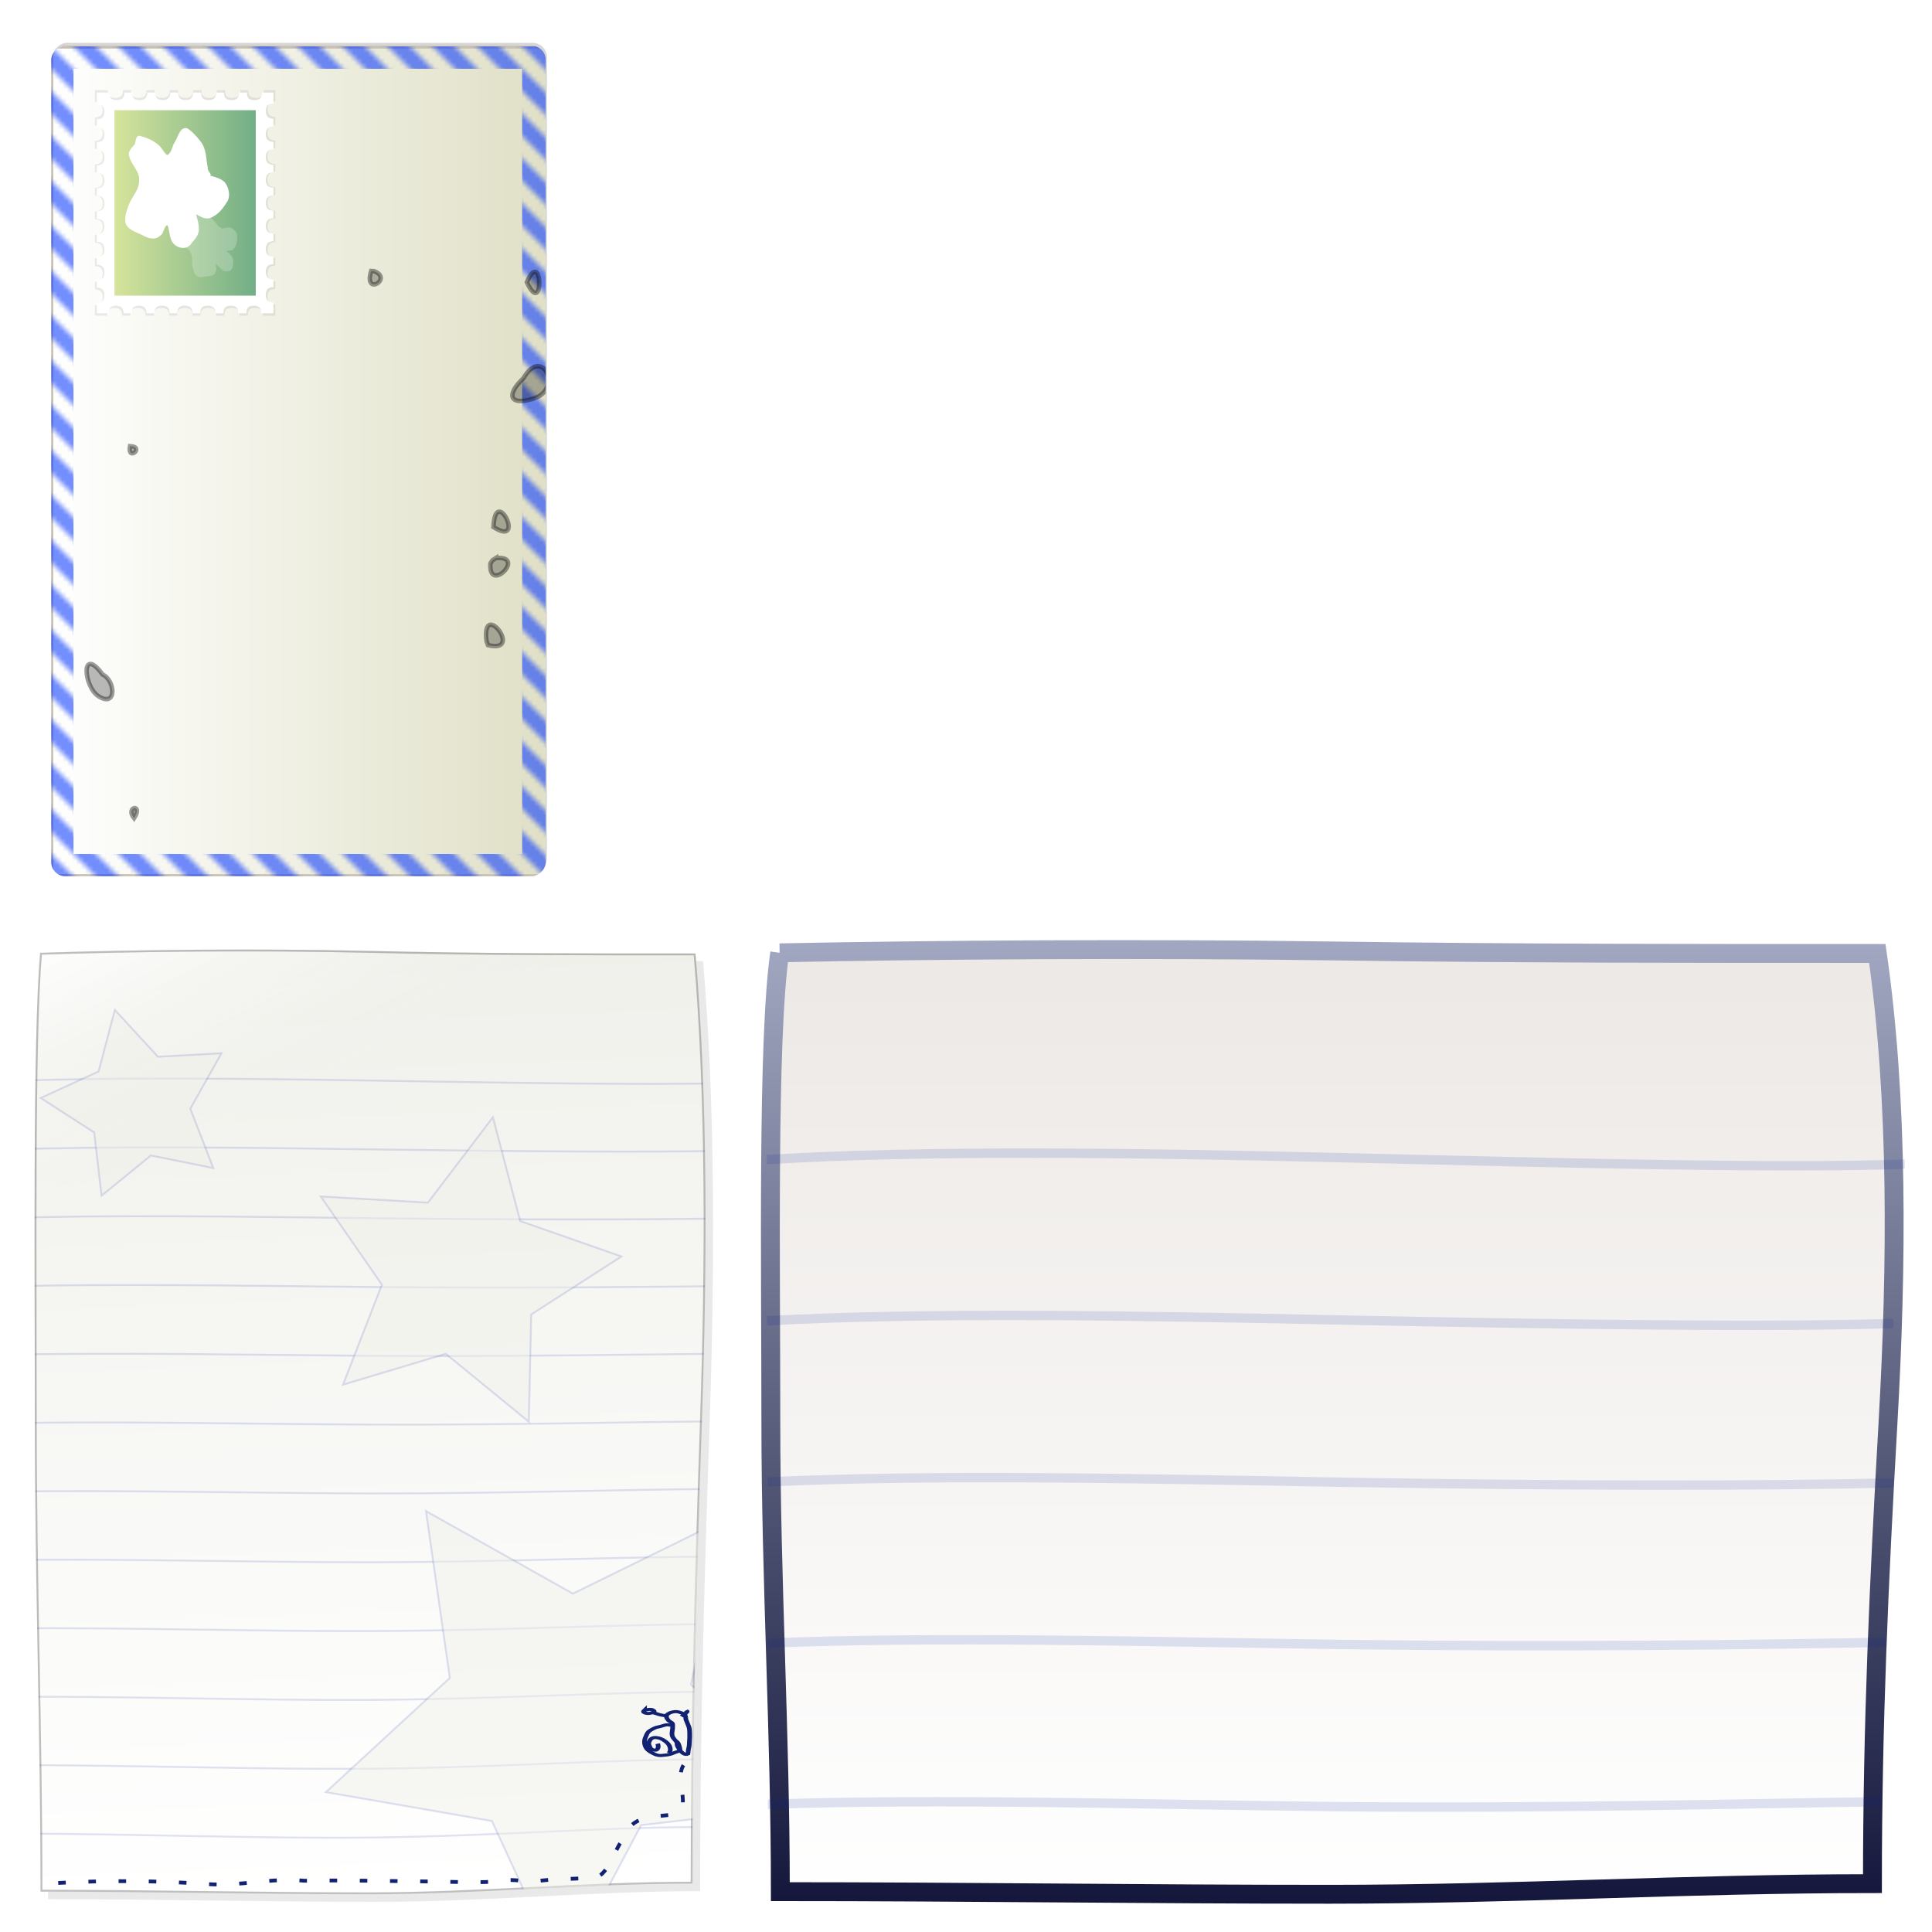 <?xml version="1.0" encoding="UTF-8" standalone="no"?>
<svg
   xmlns:dc="http://purl.org/dc/elements/1.1/"
   xmlns:cc="http://creativecommons.org/ns#"
   xmlns:rdf="http://www.w3.org/1999/02/22-rdf-syntax-ns#"
   xmlns:svg="http://www.w3.org/2000/svg"
   xmlns="http://www.w3.org/2000/svg"
   xmlns:xlink="http://www.w3.org/1999/xlink"
   xmlns:sodipodi="http://sodipodi.sourceforge.net/DTD/sodipodi-0.dtd"
   xmlns:inkscape="http://www.inkscape.org/namespaces/inkscape"
   width="512"
   height="512"
   viewBox="0 0 512 512"
   version="1.1"
   id="svg2"
   sodipodi:version="0.32"
   inkscape:version="0.48+devel r"
   sodipodi:docname="Buttons1.svg"
   inkscape:output_extension="org.inkscape.output.svg.inkscape"
   inkscape:export-filename="/home/alex/Documents/projects/cargo/Game/Textures/Buttons1.png"
   inkscape:export-xdpi="90"
   inkscape:export-ydpi="90">
  <sodipodi:namedview
     inkscape:window-height="1056"
     inkscape:window-width="1855"
     inkscape:pageshadow="2"
     inkscape:pageopacity="0"
     guidetolerance="10.0"
     gridtolerance="10.0"
     objecttolerance="10.0"
     borderopacity="1.0"
     bordercolor="#666666"
     pagecolor="#ffffff"
     id="base"
     showgrid="false"
     inkscape:zoom="1"
     inkscape:cx="362.52262"
     inkscape:cy="93.09782"
     inkscape:window-x="65"
     inkscape:window-y="24"
     inkscape:current-layer="g1102"
     inkscape:snap-grids="true"
     inkscape:window-maximized="1"
     showguides="false"
     inkscape:guide-bbox="true"
     inkscape:snap-to-guides="false"
     width="0px"
     height="0px"
     fit-margin-top="0"
     fit-margin-left="0"
     fit-margin-right="0"
     fit-margin-bottom="0">
    <inkscape:grid
       type="xygrid"
       id="grid2401"
       empspacing="5"
       visible="true"
       enabled="true"
       snapvisiblegridlinesonly="true" />
    <sodipodi:guide
       orientation="0,1"
       position="179.605,57.983"
       id="guide4623" />
    <sodipodi:guide
       orientation="0,1"
       position="175.362,82.731"
       id="guide4625" />
  </sodipodi:namedview>
  <defs
     id="defs23">
    <pattern
       inkscape:collect="always"
       xlink:href="#pattern3060"
       id="pattern1142"
       patternTransform="translate(130,534)" />
    <linearGradient
       id="linearGradient5970">
      <stop
         style="stop-color:#e1b4b4;stop-opacity:1;"
         offset="0"
         id="stop5972" />
      <stop
         style="stop-color:#f6f3f0;stop-opacity:1;"
         offset="1"
         id="stop5974" />
    </linearGradient>
    <linearGradient
       id="linearGradient4555">
      <stop
         style="stop-color:#b6e7b8;stop-opacity:1;"
         offset="0"
         id="stop4557" />
      <stop
         style="stop-color:#eff8ee;stop-opacity:1;"
         offset="1"
         id="stop4559" />
    </linearGradient>
    <linearGradient
       id="linearGradient3954">
      <stop
         id="stop3956"
         offset="0"
         style="stop-color:#f0f0eb;stop-opacity:1;" />
      <stop
         id="stop3958"
         offset="1"
         style="stop-color:#ffffff;stop-opacity:1;" />
    </linearGradient>
    <linearGradient
       id="linearGradient3942">
      <stop
         style="stop-color:#f0f0eb;stop-opacity:0;"
         offset="0"
         id="stop3944" />
      <stop
         style="stop-color:#ffffff;stop-opacity:1;"
         offset="1"
         id="stop3946" />
    </linearGradient>
    <linearGradient
       id="linearGradient3905">
      <stop
         id="stop3907"
         offset="0"
         style="stop-color:#dcdcc1;stop-opacity:1;" />
      <stop
         id="stop3911"
         offset="1"
         style="stop-color:#f6f6f0;stop-opacity:1;" />
    </linearGradient>
    <linearGradient
       id="linearGradient3898">
      <stop
         id="stop3900"
         offset="0"
         style="stop-color:#d2dbe8;stop-opacity:1;" />
      <stop
         id="stop3902"
         offset="1"
         style="stop-color:#ffffff;stop-opacity:1;" />
    </linearGradient>
    <pattern
       inkscape:collect="always"
       xlink:href="#pattern3050"
       id="pattern3060"
       patternTransform="translate(-70,534)" />
    <pattern
       inkscape:collect="always"
       xlink:href="#pattern3040"
       id="pattern3050"
       patternTransform="translate(-69.532,534.126)" />
    <pattern
       inkscape:collect="always"
       xlink:href="#pattern5394"
       id="pattern3040"
       patternTransform="translate(-69.282,536.252)" />
    <pattern
       inkscape:collect="always"
       xlink:href="#pattern4808"
       id="pattern3038"
       patternTransform="translate(-69.282,536.252)" />
    <pattern
       inkscape:collect="always"
       xlink:href="#pattern4808"
       id="pattern5394"
       patternTransform="translate(-65,19)" />
    <linearGradient
       id="linearGradient5382">
      <stop
         style="stop-color:#e3e3cd;stop-opacity:1;"
         offset="0"
         id="stop5384" />
      <stop
         id="stop5390"
         offset="0.759"
         style="stop-color:#e9e9d8;stop-opacity:1;" />
      <stop
         style="stop-color:#fcfcfa;stop-opacity:1;"
         offset="1"
         id="stop5386" />
    </linearGradient>
    <linearGradient
       id="linearGradient5374">
      <stop
         style="stop-color:#a1a15a;stop-opacity:1;"
         offset="0"
         id="stop5376" />
      <stop
         style="stop-color:#f1f1e6;stop-opacity:0;"
         offset="1"
         id="stop5378" />
    </linearGradient>
    <linearGradient
       id="linearGradient5260">
      <stop
         style="stop-color:#ffffff;stop-opacity:1;"
         offset="0"
         id="stop5262" />
      <stop
         id="stop5268"
         offset="0.5"
         style="stop-color:#e0e0c7;stop-opacity:1;" />
      <stop
         style="stop-color:#ffffff;stop-opacity:1;"
         offset="1"
         id="stop5264" />
    </linearGradient>
    <linearGradient
       id="linearGradient4973">
      <stop
         style="stop-color:#72ae86;stop-opacity:1;"
         offset="0"
         id="stop4975" />
      <stop
         style="stop-color:#d6e49b;stop-opacity:1;"
         offset="1"
         id="stop4977" />
    </linearGradient>
    <pattern
       patternUnits="userSpaceOnUse"
       width="20"
       height="20"
       patternTransform="translate(-65,19)"
       id="pattern4808">
      <path
         d="M 0,20 L 20,6e-06 L 20,5 L 5,20 L 0,20 z M 10,20 L 20,10 L 20,15 L 15,20 L 10,20 z M 1e-05,10 L 10,9e-06 L 15,3.5527137e-15 L 2e-05,15 L 1e-05,10 z M 1e-05,9e-06 L 5,9e-06 L 1e-05,5 L 1e-05,9e-06 z"
         style="opacity:1;fill:#0536ff;fill-opacity:1;fill-rule:evenodd;stroke:none;stroke-width:2;stroke-linejoin:round;marker:none;marker-start:none;marker-mid:none;marker-end:none;stroke-miterlimit:4;stroke-dasharray:2, 2;stroke-dashoffset:0;stroke-opacity:0.14;visibility:visible;display:inline;overflow:visible;enable-background:accumulate"
         id="rect4798" />
    </pattern>
    <filter
       inkscape:collect="always"
       id="filter4026"
       x="-0.194"
       width="1.388"
       y="-0.224"
       height="1.447"
       color-interpolation-filters="sRGB">
      <feGaussianBlur
         inkscape:collect="always"
         stdDeviation="0.602"
         id="feGaussianBlur4028" />
    </filter>
    <filter
       inkscape:collect="always"
       id="filter4066"
       x="-0.134"
       width="1.269"
       y="-0.14"
       height="1.281"
       color-interpolation-filters="sRGB">
      <feGaussianBlur
         inkscape:collect="always"
         stdDeviation="0.403"
         id="feGaussianBlur4068" />
    </filter>
    <filter
       inkscape:collect="always"
       id="filter4070"
       color-interpolation-filters="sRGB">
      <feGaussianBlur
         inkscape:collect="always"
         stdDeviation="0.205"
         id="feGaussianBlur4072" />
    </filter>
    <filter
       inkscape:collect="always"
       id="filter4086"
       color-interpolation-filters="sRGB">
      <feGaussianBlur
         inkscape:collect="always"
         stdDeviation="2.473"
         id="feGaussianBlur4088" />
    </filter>
    <filter
       inkscape:collect="always"
       id="filter3981">
      <feGaussianBlur
         inkscape:collect="always"
         stdDeviation="1.748"
         id="feGaussianBlur3983" />
    </filter>
    <clipPath
       clipPathUnits="userSpaceOnUse"
       id="clipPath3991">
      <rect
         ry="3.171"
         style="color:#000000;fill:#000000;fill-opacity:1;stroke:none;stroke-width:2;marker:none;visibility:visible;display:inline;overflow:visible;enable-background:accumulate"
         id="rect3993"
         width="185.111"
         height="110.225"
         x="210.027"
         y="524.033" />
    </clipPath>
    <clipPath
       clipPathUnits="userSpaceOnUse"
       id="clipPath4031">
      <rect
         ry="3.223"
         y="524.111"
         x="10.296"
         height="219.857"
         width="184.613"
         id="rect4033"
         style="color:#000000;fill:#000000;fill-opacity:1;fill-rule:nonzero;stroke:none;stroke-width:2;marker:none;visibility:visible;display:inline;overflow:visible;enable-background:accumulate" />
    </clipPath>
    <linearGradient
       id="linearGradient3813-8">
      <stop
         style="stop-color:#6e85df;stop-opacity:1;"
         offset="0"
         id="stop3815-0" />
      <stop
         style="stop-color:#d5ddfc;stop-opacity:1;"
         offset="1"
         id="stop3817-1" />
    </linearGradient>
    <linearGradient
       id="linearGradient3829-3">
      <stop
         style="stop-color:#6986b1;stop-opacity:1;"
         offset="0"
         id="stop3831-5" />
      <stop
         style="stop-color:#aabad3;stop-opacity:1;"
         offset="1"
         id="stop3833-9" />
    </linearGradient>
    <clipPath
       clipPathUnits="userSpaceOnUse"
       id="clipPath3955">
      <path
         transform="matrix(1.139,0,0,1.139,-65.278,491.722)"
         d="m 468.542,182 a 43.542,43.542 0 1 1 -87.083,0 43.542,43.542 0 1 1 87.083,0 z"
         sodipodi:ry="43.54163"
         sodipodi:rx="43.54163"
         sodipodi:cy="182"
         sodipodi:cx="425"
         id="use3957"
         style="opacity:0.972;color:#000000;fill:url(#linearGradient3973);fill-opacity:1;fill-rule:nonzero;stroke:url(#linearGradient3975);stroke-width:5;stroke-linecap:round;stroke-linejoin:miter;stroke-miterlimit:10;stroke-opacity:1;stroke-dasharray:none;stroke-dashoffset:0;marker:none;visibility:visible;display:inline;overflow:visible;enable-background:accumulate"
         sodipodi:type="arc" />
    </clipPath>
    <linearGradient
       inkscape:collect="always"
       xlink:href="#linearGradient3813-8"
       id="linearGradient3973"
       gradientUnits="userSpaceOnUse"
       x1="425"
       y1="227"
       x2="425"
       y2="137" />
    <linearGradient
       inkscape:collect="always"
       xlink:href="#linearGradient3829-3"
       id="linearGradient3975"
       gradientUnits="userSpaceOnUse"
       x1="425"
       y1="227"
       x2="425"
       y2="137" />
    <linearGradient
       id="linearGradient3813-8-0">
      <stop
         style="stop-color:#6e85df;stop-opacity:1;"
         offset="0"
         id="stop3815-0-6" />
      <stop
         style="stop-color:#d5ddfc;stop-opacity:1;"
         offset="1"
         id="stop3817-1-7" />
    </linearGradient>
    <linearGradient
       id="linearGradient4094-4">
      <stop
         style="stop-color:#6e85df;stop-opacity:1;"
         offset="0"
         id="stop4096-7" />
      <stop
         style="stop-color:#d5ddfc;stop-opacity:1;"
         offset="1"
         id="stop4098-5" />
    </linearGradient>
    <clipPath
       clipPathUnits="userSpaceOnUse"
       id="clipPath3963">
      <rect
         rx="10"
         ry="10"
         y="769"
         x="371.174"
         height="50"
         width="50"
         id="use3965"
         style="color:#000000;fill:url(#linearGradient3967);fill-opacity:1;fill-rule:nonzero;stroke:none;stroke-width:15;marker:none;visibility:visible;display:inline;overflow:visible;enable-background:accumulate" />
    </clipPath>
    <linearGradient
       inkscape:collect="always"
       xlink:href="#linearGradient4094-4"
       id="linearGradient3967"
       gradientUnits="userSpaceOnUse"
       gradientTransform="translate(706.174,0)"
       x1="420"
       y1="869"
       x2="420"
       y2="769" />
    <linearGradient
       inkscape:collect="always"
       xlink:href="#linearGradient3942"
       id="linearGradient3948"
       x1="590"
       y1="824"
       x2="560"
       y2="764"
       gradientUnits="userSpaceOnUse" />
    <linearGradient
       inkscape:collect="always"
       xlink:href="#linearGradient3954"
       id="linearGradient3960"
       gradientUnits="userSpaceOnUse"
       x1="650"
       y1="764"
       x2="660"
       y2="1014" />
    <clipPath
       clipPathUnits="userSpaceOnUse"
       id="clipPath3964">
      <use
         x="0"
         y="0"
         xlink:href="#rect3140"
         id="use3966"
         transform="translate(-240,0)"
         width="512"
         height="512" />
    </clipPath>
    <filter
       inkscape:collect="always"
       id="filter3979">
      <feGaussianBlur
         inkscape:collect="always"
         stdDeviation="1.269"
         id="feGaussianBlur3981" />
    </filter>
    <linearGradient
       id="linearGradient4497">
      <stop
         style="stop-color:#393b53;stop-opacity:0.541;"
         offset="0"
         id="stop4499" />
      <stop
         style="stop-color:#a2a8c1;stop-opacity:0.57;"
         offset="1"
         id="stop4501" />
    </linearGradient>
    <clipPath
       clipPathUnits="userSpaceOnUse"
       id="clipPath4551">
      <path
         sodipodi:nodetypes="ccssssccccc"
         id="use4553"
         d="m 20,884 160,0 c 5,0 6.084,1.084 10,5 l 50,50 c 2.357,2.357 2.357,7.643 0,10 l -50,50 c -3.917,3.917 -5,5 -10,5 l -160,0 c -5.54,0 -10,-4.46 -10,-10 l 0,-100 c 0,-5.54 4.46,-10 10,-10 z"
         style="color:#000000;fill-opacity:1;fill-rule:nonzero;marker:none;visibility:visible;display:inline;overflow:visible;enable-background:accumulate"
         inkscape:connector-curvature="0" />
    </clipPath>
    <linearGradient
       id="linearGradient3905-1">
      <stop
         id="stop3907-8"
         offset="0"
         style="stop-color:#dcdcc1;stop-opacity:1;" />
      <stop
         id="stop3911-9"
         offset="1"
         style="stop-color:#f6f6f0;stop-opacity:1;" />
    </linearGradient>
    <linearGradient
       id="linearGradient4094-4-2">
      <stop
         style="stop-color:#6e85df;stop-opacity:1;"
         offset="0"
         id="stop4096-7-0" />
      <stop
         style="stop-color:#d5ddfc;stop-opacity:1;"
         offset="1"
         id="stop4098-5-5" />
    </linearGradient>
    <clipPath
       clipPathUnits="userSpaceOnUse"
       id="clipPath5914">
      <path
         sodipodi:nodetypes="ccccccccc"
         id="use5916"
         d="m 380,524 60,0 c 5.54,0 10,4.46 10,10 l 0,80 c 0,5.54 -4.46,10 -10,10 l -60,0 c -5.54,0 -10,-4.46 -10,-10 l 0,-80 c 0,-5.54 4.46,-10 10,-10 z"
         style="color:#000000;fill:url(#linearGradient5918);fill-opacity:1;fill-rule:nonzero;stroke:url(#linearGradient5920);stroke-width:10;stroke-linecap:butt;stroke-linejoin:miter;stroke-miterlimit:4;stroke-opacity:1;stroke-dasharray:none;stroke-dashoffset:0;marker:none;visibility:visible;display:inline;overflow:visible;enable-background:accumulate"
         inkscape:connector-curvature="0" />
    </clipPath>
    <linearGradient
       inkscape:collect="always"
       xlink:href="#linearGradient3905-1"
       id="linearGradient5918"
       gradientUnits="userSpaceOnUse"
       gradientTransform="translate(-5,0)"
       x1="425"
       y1="623.635"
       x2="425"
       y2="524.06" />
    <linearGradient
       inkscape:collect="always"
       xlink:href="#linearGradient4094-4-2"
       id="linearGradient5920"
       gradientUnits="userSpaceOnUse"
       x1="610"
       y1="623.635"
       x2="610"
       y2="524.06"
       gradientTransform="translate(-190,0)" />
    <clipPath
       clipPathUnits="userSpaceOnUse"
       id="clipPath4424">
      <rect
         style="color:#000000;fill-opacity:1;fill-rule:nonzero;marker:none;visibility:visible;display:inline;overflow:visible;enable-background:accumulate"
         id="use4426"
         width="225"
         height="115"
         x="75"
         y="759"
         ry="13.021"
         rx="13.021" />
    </clipPath>
    <linearGradient
       id="linearGradient3905-2">
      <stop
         id="stop3907-7"
         offset="0"
         style="stop-color:#e8e8e8;stop-opacity:1;" />
      <stop
         id="stop3911-99"
         offset="1"
         style="stop-color:#f3f3f3;stop-opacity:1;" />
    </linearGradient>
    <filter
       id="filter4506"
       y="-0.15"
       height="1.3"
       x="-0.15"
       width="1.3"
       inkscape:menu-tooltip="Aquarelle paper effect which can be used for pictures as for objects"
       inkscape:menu="Textures"
       inkscape:label="Rough Paper"
       style="color-interpolation-filters:sRGB;">
      <feTurbulence
         id="feTurbulence4508"
         type="fractalNoise"
         baseFrequency="0.033"
         numOctaves="4"
         seed="0"
         result="result4" />
      <feDisplacementMap
         id="feDisplacementMap4510"
         in2="result4"
         in="SourceGraphic"
         yChannelSelector="G"
         xChannelSelector="R"
         scale="8.599"
         result="result3" />
      <feDiffuseLighting
         id="feDiffuseLighting4512"
         lighting-color="rgb(233,230,215)"
         diffuseConstant="1"
         surfaceScale="0.523"
         result="result1"
         in="result4">
        <feDistantLight
           id="feDistantLight4514"
           azimuth="235"
           elevation="40" />
      </feDiffuseLighting>
      <feComposite
         id="feComposite4516"
         in2="result1"
         operator="in"
         in="result3"
         result="result2" />
      <feComposite
         id="feComposite4518"
         in2="result1"
         result="result5"
         operator="arithmetic"
         k1="1.7" />
      <feBlend
         id="feBlend4520"
         in2="result3"
         in="result5"
         mode="normal" />
    </filter>
    <linearGradient
       inkscape:collect="always"
       xlink:href="#linearGradient5260"
       id="linearGradient1130"
       gradientUnits="userSpaceOnUse"
       gradientTransform="translate(0,-60)"
       x1="107.5"
       y1="289.5"
       x2="107.5"
       y2="68.5" />
    <linearGradient
       inkscape:collect="always"
       xlink:href="#linearGradient4973"
       id="linearGradient1132"
       gradientUnits="userSpaceOnUse"
       x1="177.5"
       y1="97"
       x2="177.5"
       y2="81" />
    <filter
       id="filter4506-8"
       y="-0.15"
       height="1.3"
       x="-0.15"
       width="1.3"
       inkscape:menu-tooltip="Aquarelle paper effect which can be used for pictures as for objects"
       inkscape:menu="Textures"
       inkscape:label="Rough Paper"
       style="color-interpolation-filters:sRGB">
      <feTurbulence
         id="feTurbulence4508-8"
         type="fractalNoise"
         baseFrequency="0.033"
         numOctaves="4"
         seed="0"
         result="result4" />
      <feDisplacementMap
         id="feDisplacementMap4510-2"
         in2="result4"
         in="SourceGraphic"
         yChannelSelector="G"
         xChannelSelector="R"
         scale="8.599"
         result="result3" />
      <feDiffuseLighting
         id="feDiffuseLighting4512-1"
         lighting-color="rgb(237,236,232)"
         diffuseConstant="1"
         surfaceScale="0.291"
         result="result1"
         in="result4">
        <feDistantLight
           id="feDistantLight4514-8"
           azimuth="235"
           elevation="40" />
      </feDiffuseLighting>
      <feComposite
         id="feComposite4516-0"
         in2="result1"
         operator="in"
         in="result3"
         result="result2" />
      <feComposite
         k4="0"
         k3="0"
         k2="0"
         id="feComposite4518-5"
         in2="result1"
         result="result5"
         operator="arithmetic"
         k1="1.7" />
      <feBlend
         id="feBlend4520-5"
         in2="result3"
         in="result5"
         mode="normal" />
    </filter>
    <linearGradient
       id="linearGradient5970-8">
      <stop
         style="stop-color:#e1b4b4;stop-opacity:1;"
         offset="0"
         id="stop5972-2" />
      <stop
         style="stop-color:#f6f3f0;stop-opacity:1;"
         offset="1"
         id="stop5974-0" />
    </linearGradient>
    <linearGradient
       id="linearGradient4497-2">
      <stop
         style="stop-color:#14173b;stop-opacity:1;"
         offset="0"
         id="stop4499-2" />
      <stop
         style="stop-color:#a2a8c1;stop-opacity:1;"
         offset="1"
         id="stop4501-0" />
    </linearGradient>
    <linearGradient
       inkscape:collect="always"
       xlink:href="#linearGradient5970-8-6"
       id="linearGradient5976-5"
       gradientUnits="userSpaceOnUse"
       gradientTransform="matrix(0.95,0,0,0.951,15.75,28.362)"
       x1="357.632"
       y1="1039.167"
       x2="357.632"
       y2="770.223" />
    <linearGradient
       id="linearGradient5970-8-6">
      <stop
         style="stop-color:#ffffff;stop-opacity:1;"
         offset="0"
         id="stop5972-2-7" />
      <stop
         style="stop-color:#ece8e5;stop-opacity:1;"
         offset="1"
         id="stop5974-0-2" />
    </linearGradient>
    <linearGradient
       inkscape:collect="always"
       xlink:href="#linearGradient4497-2-0"
       id="linearGradient5987-4"
       gradientUnits="userSpaceOnUse"
       x1="542.632"
       y1="1039.167"
       x2="542.632"
       y2="770.223"
       gradientTransform="matrix(0.95,0,0,0.951,-160,28.362)" />
    <linearGradient
       id="linearGradient4497-2-0">
      <stop
         style="stop-color:#14173b;stop-opacity:1;"
         offset="0"
         id="stop4499-2-0" />
      <stop
         style="stop-color:#a2a8c1;stop-opacity:1;"
         offset="1"
         id="stop4501-0-4" />
    </linearGradient>
    <linearGradient
       y2="524.06"
       x2="425"
       y1="623.635"
       x1="425"
       gradientTransform="matrix(0.95,0,0,0.951,-353.75,-495.608)"
       gradientUnits="userSpaceOnUse"
       id="linearGradient1072"
       xlink:href="#linearGradient5970-8-6"
       inkscape:collect="always" />
    <linearGradient
       y2="524.06"
       x2="610"
       y1="623.635"
       x1="610"
       gradientTransform="matrix(0.95,0,0,0.951,-529.5,-495.608)"
       gradientUnits="userSpaceOnUse"
       id="linearGradient1074"
       xlink:href="#linearGradient4497-2-0"
       inkscape:collect="always" />
  </defs>
  <desc
     id="desc4">UV-Map from Object: Envelope. Exported from Blender3D with UV Exportscript</desc>
  <g
     inkscape:groupmode="layer"
     id="layer2"
     inkscape:label="stencil"
     style="display:inline"
     transform="translate(0,-512)">
    <g
       style="opacity:0.108;fill:#f2daf2;stroke:#000000;stroke-width:1px"
       id="g8"
       transform="translate(-1.117,-1.822)">
      <polygon
         points="16.517,181.582 201.117,181.582 201.117,70.822 16.517,70.822 16.517,70.822 "
         id="polygon10" />
      <polygon
         points="16.517,181.582 16.517,292.342 16.517,292.342 108.817,243.381 "
         id="polygon12" />
      <polygon
         points="201.117,181.582 16.517,181.582 16.517,181.582 108.817,243.381 "
         id="polygon14" />
      <polygon
         points="201.117,292.342 201.117,181.582 201.117,181.582 108.817,243.381 "
         id="polygon16" />
      <polygon
         points="21.881,54.821 195.753,54.821 118.047,11.675 99.587,11.675 99.587,11.675 "
         id="polygon18" />
      <polygon
         points="16.517,70.822 201.117,70.822 195.753,54.821 21.881,54.821 21.881,54.821 "
         id="polygon20" />
    </g>
  </g>
  <g
     inkscape:groupmode="layer"
     id="layer1"
     style="display:inline"
     transform="translate(0,-512)">
    <use
       x="0"
       y="0"
       xlink:href="#rect3140"
       id="use3969"
       transform="translate(-552,2)"
       width="512"
       height="512"
       style="opacity:0.088;filter:url(#filter3979)" />
    <rect
       y="205.377"
       x="-744.296"
       height="131.016"
       width="220.029"
       id="use3939"
       style="opacity:0.4;color:#000000;fill:#000000;fill-opacity:1;stroke:none;stroke-width:2;marker:none;visibility:visible;display:inline;overflow:visible;filter:url(#filter3981);enable-background:accumulate"
       transform="matrix(0,-1,1,0,-191.457,-0.911)"
       ry="3.769"
       rx="3.769" />
    <g
       id="g3844"
       clip-path="url(#clipPath3991)"
       transform="matrix(0,-1.189,1.189,0,-609.504,993.941)">
      <g
         id="use4488"
         transform="translate(195,515)">
        <path
           inkscape:connector-curvature="0"
           inkscape:export-ydpi="90"
           inkscape:export-xdpi="90"
           inkscape:export-filename="/home/alex/Projects/Cargo/path5318.png"
           sodipodi:nodetypes="ccccc"
           id="path1116"
           d="M 15,9 200,9 200,229 15,229 15,9 z"
           style="fill:url(#linearGradient1130);fill-opacity:1;fill-rule:evenodd;stroke:#c9c1b2;stroke-width:1px;stroke-linecap:butt;stroke-linejoin:miter;stroke-opacity:1" />
        <g
           inkscape:export-ydpi="90"
           inkscape:export-xdpi="90"
           inkscape:export-filename="/home/alex/Projects/Cargo/path5318.png"
           transform="matrix(1.968,0,0,1.968,-184.211,-136.273)"
           id="g1118">
          <path
             inkscape:connector-curvature="0"
             id="path1120"
             d="m 164.729,78.783 0,1.373 c 0.264,0 0.528,0.049 0.67,0.192 0.278,0.278 0.278,1.031 0,1.309 -0.142,0.142 -0.406,0.223 -0.67,0.223 l 0,0.926 c 0.264,0 0.528,0.049 0.67,0.192 0.278,0.278 0.278,1.031 0,1.309 -0.142,0.142 -0.406,0.223 -0.67,0.223 l 0,0.926 c 0.264,0 0.528,0.049 0.67,0.192 0.284,0.284 0.284,1.057 0,1.341 -0.142,0.142 -0.406,0.223 -0.67,0.223 l 0,0.894 c 0.264,0 0.528,0.049 0.67,0.192 0.284,0.284 0.284,1.057 0,1.341 -0.142,0.142 -0.406,0.223 -0.67,0.223 l 0,0.894 c 0.264,0 0.528,0.049 0.67,0.192 0.284,0.284 0.284,1.057 0,1.341 -0.142,0.142 -0.406,0.223 -0.67,0.223 l 0,0.926 c 0.264,0 0.528,0.049 0.67,0.192 0.278,0.278 0.278,1.031 0,1.309 -0.142,0.142 -0.406,0.223 -0.67,0.223 l 0,0.926 c 0.264,0 0.528,0.049 0.67,0.192 0.278,0.278 0.278,1.031 0,1.309 -0.142,0.142 -0.406,0.223 -0.67,0.223 l 0,1.405 1.245,0 c 0,-0.264 0.081,-0.528 0.224,-0.67 0.284,-0.284 1.057,-0.284 1.341,0 0.142,0.142 0.223,0.406 0.223,0.67 l 0.862,0 c 0,-0.264 0.081,-0.528 0.223,-0.67 0.284,-0.284 1.057,-0.284 1.341,0 0.142,0.142 0.224,0.406 0.224,0.67 l 0.862,0 c 0,-0.264 0.081,-0.528 0.224,-0.67 0.284,-0.284 1.057,-0.284 1.341,0 0.142,0.142 0.224,0.406 0.224,0.67 l 0.894,0 c 0,-0.264 0.081,-0.528 0.224,-0.67 0.278,-0.278 1.031,-0.278 1.309,0 0.142,0.142 0.223,0.406 0.223,0.67 l 0.894,0 c 0,-0.264 0.081,-0.528 0.223,-0.67 0.278,-0.278 1.031,-0.278 1.309,0 0.142,0.142 0.224,0.406 0.224,0.67 l 0.894,0 c 0,-0.264 0.081,-0.528 0.224,-0.67 0.284,-0.284 1.057,-0.284 1.341,0 0.142,0.142 0.224,0.406 0.224,0.67 l 0.862,0 c 0,-0.264 0.081,-0.528 0.224,-0.67 0.284,-0.284 1.057,-0.284 1.341,0 0.142,0.142 0.224,0.406 0.224,0.67 l 0.862,0 c 0,-0.264 0.081,-0.528 0.223,-0.67 0.284,-0.284 1.057,-0.284 1.341,0 0.142,0.142 0.223,0.406 0.223,0.67 l 0.894,0 c 0,-0.264 0.081,-0.528 0.223,-0.67 0.278,-0.278 1.031,-0.278 1.309,0 0.142,0.142 0.224,0.406 0.224,0.67 l 1.277,0 0,-1.309 c -0.264,0 -0.528,-0.081 -0.67,-0.223 -0.284,-0.284 -0.284,-1.057 0,-1.341 0.142,-0.142 0.406,-0.192 0.67,-0.192 l 0,-0.894 c -0.264,0 -0.528,-0.081 -0.67,-0.223 -0.284,-0.284 -0.284,-1.057 0,-1.341 0.142,-0.142 0.406,-0.192 0.67,-0.192 l 0,-0.894 c -0.264,0 -0.528,-0.081 -0.67,-0.223 -0.284,-0.284 -0.284,-1.057 0,-1.341 0.142,-0.142 0.406,-0.192 0.67,-0.192 l 0,-0.926 c -0.264,0 -0.528,-0.081 -0.67,-0.223 -0.278,-0.278 -0.278,-1.031 0,-1.309 0.142,-0.142 0.406,-0.192 0.67,-0.192 l 0,-0.926 c -0.264,0 -0.528,-0.081 -0.67,-0.223 -0.278,-0.278 -0.278,-1.031 0,-1.309 0.142,-0.142 0.406,-0.192 0.67,-0.192 l 0,-0.926 c -0.264,0 -0.528,-0.081 -0.67,-0.223 -0.284,-0.284 -0.284,-1.057 0,-1.341 0.142,-0.142 0.406,-0.192 0.67,-0.192 l 0,-0.894 c -0.264,0 -0.528,-0.081 -0.67,-0.223 -0.284,-0.284 -0.284,-1.057 0,-1.341 0.142,-0.142 0.406,-0.192 0.67,-0.192 l 0,-1.437 -1.341,0 c 0,0.264 -0.081,0.528 -0.223,0.67 -0.278,0.278 -1.031,0.278 -1.309,0 -0.142,-0.142 -0.224,-0.406 -0.224,-0.67 l -0.894,0 c 0,0.264 -0.081,0.528 -0.224,0.67 -0.278,0.278 -1.031,0.278 -1.309,0 -0.142,-0.142 -0.223,-0.406 -0.223,-0.67 l -0.894,0 c 0,0.264 -0.081,0.528 -0.223,0.67 -0.284,0.284 -1.057,0.284 -1.341,0 -0.142,-0.142 -0.223,-0.406 -0.223,-0.67 l -0.862,0 c 0,0.264 -0.081,0.528 -0.223,0.67 -0.284,0.284 -1.057,0.284 -1.341,0 -0.142,-0.142 -0.224,-0.406 -0.224,-0.67 l -0.862,0 c 0,0.264 -0.081,0.528 -0.224,0.67 -0.284,0.284 -1.057,0.284 -1.341,0 -0.142,-0.142 -0.224,-0.406 -0.224,-0.67 l -0.894,0 c 0,0.264 -0.081,0.528 -0.224,0.67 -0.278,0.278 -1.031,0.278 -1.309,0 -0.142,-0.142 -0.223,-0.406 -0.223,-0.67 l -0.894,0 c 0,0.264 -0.081,0.528 -0.223,0.67 -0.278,0.278 -1.031,0.278 -1.309,0 -0.142,-0.142 -0.224,-0.406 -0.224,-0.67 l -0.894,0 c 0,0.264 -0.081,0.528 -0.224,0.67 -0.284,0.284 -1.057,0.284 -1.341,0 -0.142,-0.142 -0.224,-0.406 -0.224,-0.67 l -0.862,0 c 0,0.264 -0.081,0.528 -0.224,0.67 -0.284,0.284 -1.057,0.284 -1.341,0 -0.142,-0.142 -0.223,-0.406 -0.223,-0.67 l -1.181,0 z"
             style="opacity:0.432;fill:#909090;fill-opacity:1;fill-rule:evenodd;stroke:none;stroke-width:1.3;marker:none;visibility:visible;display:inline;overflow:visible;filter:url(#filter4070);enable-background:accumulate" />
          <path
             inkscape:connector-curvature="0"
             style="fill:#ffffff;fill-opacity:1;fill-rule:evenodd;stroke:none;stroke-width:1.3;marker:none;visibility:visible;display:inline;overflow:visible;enable-background:accumulate"
             d="m 165,79 0,1.344 c 0.259,0 0.517,0.048 0.656,0.188 0.272,0.272 0.272,1.009 0,1.281 -0.139,0.139 -0.398,0.219 -0.656,0.219 l 0,0.906 c 0.259,0 0.517,0.048 0.656,0.188 0.272,0.272 0.272,1.009 0,1.281 C 165.517,84.545 165.259,84.625 165,84.625 l 0,0.906 c 0.259,0 0.517,0.048 0.656,0.188 0.278,0.278 0.278,1.034 0,1.312 C 165.517,87.17 165.259,87.25 165,87.25 l 0,0.875 c 0.259,0 0.517,0.048 0.656,0.188 0.278,0.278 0.278,1.034 0,1.312 -0.139,0.139 -0.398,0.219 -0.656,0.219 l 0,0.875 c 0.259,0 0.517,0.048 0.656,0.188 0.278,0.278 0.278,1.034 0,1.312 -0.139,0.139 -0.398,0.219 -0.656,0.219 l 0,0.906 c 0.259,0 0.517,0.048 0.656,0.188 0.272,0.272 0.272,1.009 0,1.281 -0.139,0.139 -0.398,0.219 -0.656,0.219 l 0,0.906 c 0.259,0 0.517,0.048 0.656,0.188 0.272,0.272 0.272,1.009 0,1.281 C 165.517,97.545 165.259,97.625 165,97.625 l 0,1.375 1.219,0 c 0,-0.259 0.08,-0.517 0.219,-0.656 0.278,-0.278 1.034,-0.278 1.312,0 0.139,0.139 0.219,0.398 0.219,0.656 l 0.844,0 c 0,-0.259 0.08,-0.517 0.219,-0.656 0.278,-0.278 1.034,-0.278 1.312,0 0.139,0.139 0.219,0.398 0.219,0.656 l 0.844,0 c 0,-0.259 0.08,-0.517 0.219,-0.656 0.278,-0.278 1.034,-0.278 1.312,0 0.139,0.139 0.219,0.398 0.219,0.656 l 0.875,0 c 0,-0.259 0.08,-0.517 0.219,-0.656 0.272,-0.272 1.009,-0.272 1.281,0 C 175.67,98.483 175.75,98.741 175.75,99 l 0.875,0 c 0,-0.259 0.08,-0.517 0.219,-0.656 0.272,-0.272 1.009,-0.272 1.281,0 0.139,0.139 0.219,0.398 0.219,0.656 l 0.875,0 c 0,-0.259 0.08,-0.517 0.219,-0.656 0.278,-0.278 1.034,-0.278 1.312,0 0.139,0.139 0.219,0.398 0.219,0.656 l 0.844,0 c 0,-0.259 0.08,-0.517 0.219,-0.656 0.278,-0.278 1.034,-0.278 1.312,0 0.139,0.139 0.219,0.398 0.219,0.656 l 0.844,0 c 0,-0.259 0.08,-0.517 0.219,-0.656 0.278,-0.278 1.034,-0.278 1.312,0 0.139,0.139 0.219,0.398 0.219,0.656 l 0.875,0 c 0,-0.259 0.08,-0.517 0.219,-0.656 0.272,-0.272 1.009,-0.272 1.281,0 C 188.67,98.483 188.75,98.741 188.75,99 l 1.25,0 0,-1.281 c -0.259,0 -0.517,-0.08 -0.656,-0.219 -0.278,-0.278 -0.278,-1.034 0,-1.312 C 189.483,96.048 189.741,96 190,96 l 0,-0.875 c -0.259,0 -0.517,-0.08 -0.656,-0.219 -0.278,-0.278 -0.278,-1.034 0,-1.312 0.139,-0.139 0.398,-0.188 0.656,-0.188 l 0,-0.875 c -0.259,0 -0.517,-0.08 -0.656,-0.219 -0.278,-0.278 -0.278,-1.034 0,-1.312 0.139,-0.139 0.398,-0.188 0.656,-0.188 l 0,-0.906 c -0.259,0 -0.517,-0.08 -0.656,-0.219 -0.272,-0.272 -0.272,-1.009 0,-1.281 0.139,-0.139 0.398,-0.188 0.656,-0.188 l 0,-0.906 c -0.259,0 -0.517,-0.08 -0.656,-0.219 -0.272,-0.272 -0.272,-1.009 0,-1.281 0.139,-0.139 0.398,-0.188 0.656,-0.188 l 0,-0.906 c -0.259,0 -0.517,-0.08 -0.656,-0.219 -0.278,-0.278 -0.278,-1.034 0,-1.312 C 189.483,83.048 189.741,83 190,83 l 0,-0.875 c -0.259,0 -0.517,-0.08 -0.656,-0.219 -0.278,-0.278 -0.278,-1.034 0,-1.312 0.139,-0.139 0.398,-0.188 0.656,-0.188 L 190,79 l -1.312,0 c 0,0.259 -0.08,0.517 -0.219,0.656 -0.272,0.272 -1.009,0.272 -1.281,0 C 187.048,79.517 186.969,79.259 186.969,79 l -0.875,0 c 0,0.259 -0.08,0.517 -0.219,0.656 -0.272,0.272 -1.009,0.272 -1.281,0 C 184.455,79.517 184.375,79.259 184.375,79 l -0.875,0 c 0,0.259 -0.08,0.517 -0.219,0.656 -0.278,0.278 -1.034,0.278 -1.312,0 C 181.83,79.517 181.75,79.259 181.75,79 l -0.844,0 c 0,0.259 -0.08,0.517 -0.219,0.656 -0.278,0.278 -1.034,0.278 -1.312,0 C 179.236,79.517 179.156,79.259 179.156,79 l -0.844,0 c 0,0.259 -0.08,0.517 -0.219,0.656 -0.278,0.278 -1.034,0.278 -1.312,0 C 176.642,79.517 176.562,79.259 176.562,79 l -0.875,0 c 0,0.259 -0.08,0.517 -0.219,0.656 -0.272,0.272 -1.009,0.272 -1.281,0 C 174.048,79.517 173.969,79.259 173.969,79 l -0.875,0 c 0,0.259 -0.08,0.517 -0.219,0.656 -0.272,0.272 -1.009,0.272 -1.281,0 C 171.455,79.517 171.375,79.259 171.375,79 l -0.875,0 c 0,0.259 -0.08,0.517 -0.219,0.656 -0.278,0.278 -1.034,0.278 -1.312,0 C 168.83,79.517 168.75,79.259 168.75,79 l -0.844,0 c 0,0.259 -0.08,0.517 -0.219,0.656 -0.278,0.278 -1.034,0.278 -1.312,0 C 166.236,79.517 166.156,79.259 166.156,79 L 165,79 z"
             id="path1122" />
          <rect
             style="fill:url(#linearGradient1132);fill-opacity:1;fill-rule:evenodd;stroke:none;stroke-width:1.3;marker:none;visibility:visible;display:inline;overflow:visible;enable-background:accumulate"
             id="rect1124"
             width="21"
             height="16"
             x="167"
             y="81" />
          <path
             inkscape:connector-curvature="0"
             style="fill:#ffffff;fill-opacity:1;fill-rule:evenodd;stroke:none;filter:url(#filter4026)"
             d="m 182.72,81.178 c -0.288,-0.036 -0.649,-0.16 -0.856,0.127 -0.383,0.393 -0.426,1.062 -0.96,1.312 -0.489,0.314 -1.09,0.127 -1.628,0.251 -0.376,0.08 -0.787,0.176 -1.066,0.457 -0.253,0.403 -0.06,0.893 -0.039,1.331 0.019,0.356 0.156,0.783 0.548,0.871 0.23,0.151 0.694,-0.143 0.799,0.055 -0.282,0.355 -0.792,0.597 -0.799,1.11 -0.018,0.39 0.243,0.76 0.664,0.742 0.331,0.051 0.703,0.114 0.993,-0.101 0.261,-0.16 0.457,-0.399 0.666,-0.617 0.02,0.302 0.005,0.684 0.294,0.886 0.401,0.3 0.931,0.335 1.414,0.339 0.429,-0.022 0.761,-0.383 0.919,-0.756 0.075,-0.341 -0.036,-0.698 -0.139,-1.021 0.109,0.174 0.175,-0.347 0.351,-0.37 0.396,-0.39 0.942,-0.679 1.134,-1.234 0.138,-0.367 0.254,-0.756 0.261,-1.149 -0.159,-0.453 -0.764,-0.189 -1.119,-0.198 -0.303,-0.029 -0.727,0.218 -0.963,0.013 0.045,-0.291 0.246,-0.541 0.263,-0.843 0.053,-0.413 -0.025,-0.835 -0.149,-1.227 -0.123,-0.227 -0.416,-0.026 -0.589,0.022 z"
             id="path1126"
             transform="matrix(1.544,0.968,-0.968,1.544,-19.369,-218.893)" />
          <path
             inkscape:connector-curvature="0"
             style="opacity:0.466;fill:#ffffff;fill-opacity:1;fill-rule:evenodd;stroke:none;filter:url(#filter4066)"
             d="m 173.745,88.143 c -0.288,-0.036 -0.649,-0.16 -0.856,0.127 -0.383,0.393 -0.426,1.062 -0.96,1.312 -0.489,0.314 -1.09,0.127 -1.628,0.251 -0.376,0.08 -0.787,0.176 -1.066,0.457 -0.253,0.403 -0.06,0.893 -0.039,1.331 0.019,0.356 0.156,0.783 0.548,0.871 0.23,0.151 0.694,-0.143 0.799,0.055 -0.282,0.355 -0.792,0.597 -0.799,1.11 -0.018,0.39 0.243,0.76 0.664,0.742 0.331,0.051 0.703,0.114 0.993,-0.101 0.261,-0.16 0.457,-0.399 0.666,-0.617 0.02,0.302 0.005,0.684 0.294,0.886 0.401,0.3 0.931,0.335 1.414,0.339 0.429,-0.022 0.761,-0.383 0.919,-0.756 0.075,-0.341 -0.036,-0.698 -0.139,-1.021 0.109,0.174 0.175,-0.347 0.351,-0.37 0.396,-0.39 0.942,-0.679 1.134,-1.234 0.138,-0.367 0.254,-0.756 0.261,-1.149 -0.159,-0.453 -0.764,-0.189 -1.119,-0.198 -0.303,-0.029 -0.727,0.218 -0.963,0.013 0.045,-0.291 0.246,-0.541 0.263,-0.843 0.053,-0.413 -0.025,-0.835 -0.149,-1.227 -0.128,-0.224 -0.414,-0.028 -0.589,0.022 z"
             id="path1128" />
        </g>
      </g>
      <path
         inkscape:connector-curvature="0"
         style="opacity:0.56;fill:url(#pattern1142);fill-opacity:1;fill-rule:evenodd;stroke:none;stroke-width:3;marker:none;visibility:visible;display:inline;overflow:visible;enable-background:accumulate"
         d="m 390,739 -175,0 0,-100 175,0 0,100 z m -180,5 185,0 0,-220 -185,0 0,220 z m 5,-215 175,0 0,100 -175,0 0,-100 z"
         id="use4492"
         sodipodi:nodetypes="ccccccccccccccc"
         inkscape:export-filename="/home/alex/Projects/Cargo/path5318.png"
         inkscape:export-xdpi="90"
         inkscape:export-ydpi="90" />
      <g
         id="use4500"
         transform="translate(197.169,515)">
        <path
           inkscape:connector-curvature="0"
           inkscape:export-ydpi="90"
           inkscape:export-xdpi="90"
           inkscape:export-filename="/home/alex/Projects/Cargo/path5318.png"
           d="m 65.237,106.065 c 9.622,-1.223 -2.867,8.505 -0.861,0.318 l 0.861,-0.318 4e-6,0 z m 18.56,2.109 c 0.55,6.925 -8.108,-1.761 -1.209,-1.251 l 0.698,0.453 0.512,0.798 3e-6,0 z m 6.889,-0.565 c 9.693,0.37 -4.695,7.413 0,0 z M 147.745,80.944 c -1.629,4.447 -5.801,-2.367 0.021,-0.598 l -0.021,0.598 0,0 z m -23.924,33.312 c 7.463,4.286 -2.616,9.087 -4.574,2.021 -1.611,-5.5 1.292,-5.582 4.574,-2.021 z m 21.432,0.794 c 8.135,3.512 -8.245,3.863 0,0 z m -24.792,21.798 c 1.262,7.772 -7.157,-3.527 -0.232,-0.726 l 0.232,0.726 0,0 z m 33.924,10.976 c 9.519,1.908 -7.364,5.036 0,0 z m 16.767,6.176 c 5.74,1.732 -4.013,3.56 0,0 z M 42.644,171.503 c -4.87,5.881 -1.604,-7.21 0,0 z m -12.443,12.939 c 5.305,-2.667 -0.211,5.376 0,0 z m 33.371,6.07 c 8.421,4.175 -6.745,4.268 -1.47,-0.157 l 0.699,-0.085 0.771,0.242 1e-6,0 z M 25.793,27.504 c 2.601,-2.09 3.409,2.184 0,0 z m 27.144,-7.862 c 2.111,-3.456 11.571,-4.06 4.895,0.84 -1.298,2.826 -7.416,3.261 -4.895,-0.84 z m 55.788,6.948 c -0.127,3.409 -3.559,-0.6 0,0 z"
           style="opacity:0.573;fill:#000000;fill-opacity:0.321;fill-rule:nonzero;stroke:#000000;stroke-width:1px;stroke-linecap:butt;stroke-linejoin:miter;stroke-opacity:0.484"
           id="path1146" />
        <path
           inkscape:connector-curvature="0"
           inkscape:export-ydpi="90"
           inkscape:export-xdpi="90"
           id="path1148"
           style="opacity:0.573;fill:#000000;fill-opacity:0.321;fill-rule:nonzero;stroke:#000000;stroke-width:1px;stroke-linecap:butt;stroke-linejoin:miter;stroke-opacity:0.484;filter:url(#filter4086)"
           d="m 65.237,106.065 c 9.622,-1.223 -2.867,8.505 -0.861,0.318 l 0.861,-0.318 4e-6,0 z m 18.56,2.109 c 0.55,6.925 -8.108,-1.761 -1.209,-1.251 l 0.698,0.453 0.512,0.798 3e-6,0 z m 6.889,-0.565 c 9.693,0.37 -4.695,7.413 0,0 z M 147.745,80.944 c -1.629,4.447 -5.801,-2.367 0.021,-0.598 l -0.021,0.598 0,0 z m -23.924,33.312 c 7.463,4.286 -2.616,9.087 -4.574,2.021 -1.611,-5.5 1.292,-5.582 4.574,-2.021 z m 21.432,0.794 c 8.135,3.512 -8.245,3.863 0,0 z m -24.792,21.798 c 1.262,7.772 -7.157,-3.527 -0.232,-0.726 l 0.232,0.726 0,0 z m 33.924,10.976 c 9.519,1.908 -7.364,5.036 0,0 z m 16.767,6.176 c 5.74,1.732 -4.013,3.56 0,0 z M 42.644,171.503 c -4.87,5.881 -1.604,-7.21 0,0 z m -12.443,12.939 c 5.305,-2.667 -0.211,5.376 0,0 z m 33.371,6.07 c 8.421,4.175 -6.745,4.268 -1.47,-0.157 l 0.699,-0.085 0.771,0.242 1e-6,0 z M 25.793,27.504 c 2.601,-2.09 3.409,2.184 0,0 z m 27.144,-7.862 c 2.111,-3.456 11.571,-4.06 4.895,0.84 -1.298,2.826 -7.416,3.261 -4.895,-0.84 z m 55.788,6.948 c -0.127,3.409 -3.559,-0.6 0,0 z" />
      </g>
    </g>
    <rect
       style="fill:url(#pattern3038);stroke:none"
       width="20"
       height="20"
       x="-69.282"
       y="536.252"
       id="rect4811" />
    <path
       style="color:#000000;fill-opacity:1;fill-rule:nonzero;marker:none;visibility:visible;display:inline;overflow:visible;enable-background:accumulate"
       d="m 564.631,764.507 c 24.659,-0.827 57.531,-1.188 86.985,-0.507 30.923,0.714 57.231,0.676 86.693,0.676 3.32,38.622 3.11,82.681 1.691,124.324 -1.462,42.907 -2.464,80.515 -2.464,122.181 -29.461,0 -56.459,2.819 -85.92,2.819 -29.461,0 -57.419,-0.695 -86.88,-0.695 0,-41.667 -1.503,-82.638 -1.503,-124.305 0,-41.667 -0.564,-101.58 1.399,-124.493 z"
       id="rect3140"
       sodipodi:nodetypes="cscscscsc"
       inkscape:connector-curvature="0" />
    <g
       id="g3939"
       clip-path="url(#clipPath3964)"
       transform="translate(-314,0)">
      <use
         style="fill:url(#linearGradient3960);fill-opacity:1"
         x="0"
         y="0"
         xlink:href="#rect3140"
         id="use3950"
         transform="translate(-240,0)"
         width="512"
         height="512" />
      <use
         height="512"
         width="512"
         transform="translate(-240,0)"
         id="use3936"
         xlink:href="#rect3140"
         y="0"
         x="0"
         style="fill:url(#linearGradient3948);fill-opacity:1;stroke:#000000;stroke-opacity:0.251" />
      <g
         id="g5462"
         style="opacity:0.5;stroke:#001c98;stroke-width:0.5;stroke-miterlimit:4;stroke-opacity:0.251;stroke-dasharray:none;display:inline"
         transform="translate(1.191,-1.171)">
        <path
           sodipodi:nodetypes="csc"
           id="path3983"
           d="m 314.031,799.727 c 26.242,-1.095 61.701,-0.769 95.733,-0.219 37.227,0.602 73.204,1.234 94.058,0.726"
           style="fill:none;stroke:#001c98;stroke-width:0.5;stroke-linecap:butt;stroke-linejoin:miter;stroke-miterlimit:4;stroke-opacity:0.251;stroke-dasharray:none;display:inline"
           inkscape:connector-curvature="0" />
        <path
           style="fill:none;stroke:#001c98;stroke-width:0.5;stroke-linecap:butt;stroke-linejoin:miter;stroke-miterlimit:4;stroke-opacity:0.251;stroke-dasharray:none;display:inline"
           d="m 314.53,999.054 c 36.575,0.118 67.248,1.446 97.668,1.068 35.088,-0.455 63.425,-3.047 91.588,-2.75"
           id="path3985"
           sodipodi:nodetypes="csc"
           inkscape:connector-curvature="0" />
        <path
           id="path5051"
           d="m 314.485,980.933 c 34.841,0.006 65.408,1.188 95.509,0.973 0.727,-0.005 1.455,-0.012 2.182,-0.019 35.211,-0.36 64.152,-2.662 91.614,-2.437"
           style="fill:none;stroke:#001c98;stroke-width:0.5;stroke-linecap:butt;stroke-linejoin:miter;stroke-miterlimit:4;stroke-opacity:0.251;stroke-dasharray:none;display:inline"
           inkscape:connector-curvature="0" />
        <path
           id="path5053"
           d="m 314.439,962.813 c 33.981,-0.105 65.038,0.992 95.532,0.854 0.728,-0.004 1.455,-0.008 2.182,-0.013 35.334,-0.265 64.879,-2.277 91.64,-2.124"
           style="fill:none;stroke:#001c98;stroke-width:0.5;stroke-linecap:butt;stroke-linejoin:miter;stroke-miterlimit:4;stroke-opacity:0.251;stroke-dasharray:none;display:inline"
           inkscape:connector-curvature="0" />
        <path
           id="path5055"
           d="m 314.394,944.692 c 33.121,-0.215 64.667,0.796 95.554,0.735 0.728,-0.002 1.455,-0.005 2.183,-0.008 35.458,-0.17 65.607,-1.892 91.666,-1.811"
           style="fill:none;stroke:#001c98;stroke-width:0.5;stroke-linecap:butt;stroke-linejoin:miter;stroke-miterlimit:4;stroke-opacity:0.251;stroke-dasharray:none;display:inline"
           inkscape:connector-curvature="0" />
        <path
           id="path5057"
           d="m 314.349,926.571 c 32.261,-0.325 64.296,0.601 95.576,0.616 0.728,-2.5e-4 1.456,-0.001 2.183,-0.003 35.581,-0.074 66.334,-1.507 91.691,-1.498"
           style="fill:none;stroke:#001c98;stroke-width:0.5;stroke-linecap:butt;stroke-linejoin:miter;stroke-miterlimit:4;stroke-opacity:0.251;stroke-dasharray:none;display:inline"
           inkscape:connector-curvature="0" />
        <path
           id="path5059"
           d="m 314.303,908.451 c 31.401,-0.435 63.926,0.405 95.599,0.496 0.728,0.001 1.456,0.002 2.184,0.003 35.704,0.021 67.062,-1.122 91.717,-1.186"
           style="fill:none;stroke:#001c98;stroke-width:0.5;stroke-linecap:butt;stroke-linejoin:miter;stroke-miterlimit:4;stroke-opacity:0.251;stroke-dasharray:none;display:inline"
           inkscape:connector-curvature="0" />
        <path
           id="path5061"
           d="m 314.258,890.33 c 30.542,-0.545 63.555,0.209 95.621,0.377 0.728,0.003 1.456,0.006 2.184,0.008 35.828,0.116 67.789,-0.737 91.743,-0.873"
           style="fill:none;stroke:#001c98;stroke-width:0.5;stroke-linecap:butt;stroke-linejoin:miter;stroke-miterlimit:4;stroke-opacity:0.251;stroke-dasharray:none;display:inline"
           inkscape:connector-curvature="0" />
        <path
           id="path5063"
           d="m 314.213,872.209 c 29.682,-0.655 63.184,0.013 95.644,0.258 0.729,0.005 1.457,0.009 2.185,0.014 35.951,0.211 68.516,-0.352 91.769,-0.56"
           style="fill:none;stroke:#001c98;stroke-width:0.5;stroke-linecap:butt;stroke-linejoin:miter;stroke-miterlimit:4;stroke-opacity:0.251;stroke-dasharray:none;display:inline"
           inkscape:connector-curvature="0" />
        <path
           id="path5065"
           d="m 314.167,854.089 c 28.822,-0.765 62.814,-0.182 95.666,0.139 0.729,0.007 1.457,0.013 2.185,0.019 36.074,0.306 69.244,0.033 91.794,-0.247"
           style="fill:none;stroke:#001c98;stroke-width:0.5;stroke-linecap:butt;stroke-linejoin:miter;stroke-miterlimit:4;stroke-opacity:0.251;stroke-dasharray:none;display:inline"
           inkscape:connector-curvature="0" />
        <path
           id="path5067"
           d="m 314.122,835.968 c 27.962,-0.875 62.443,-0.378 95.688,0.019 0.729,0.008 1.458,0.017 2.186,0.025 36.197,0.401 69.971,0.418 91.82,0.066"
           style="fill:none;stroke:#001c98;stroke-width:0.5;stroke-linecap:butt;stroke-linejoin:miter;stroke-miterlimit:4;stroke-opacity:0.251;stroke-dasharray:none;display:inline"
           inkscape:connector-curvature="0" />
        <path
           id="path5069"
           d="m 314.077,817.847 c 27.102,-0.985 62.072,-0.574 95.711,-0.1 0.729,0.01 1.458,0.02 2.186,0.03 36.321,0.496 70.698,0.803 91.846,0.378"
           style="fill:none;stroke:#001c98;stroke-width:0.5;stroke-linecap:butt;stroke-linejoin:miter;stroke-miterlimit:4;stroke-opacity:0.251;stroke-dasharray:none;display:inline"
           inkscape:connector-curvature="0" />
      </g>
      <path
         sodipodi:type="star"
         style="opacity:0.5;color:#000000;fill:#f0f0eb;fill-opacity:1;fill-rule:nonzero;stroke:#001c98;stroke-width:0.5;stroke-miterlimit:4;stroke-opacity:0.251;stroke-dasharray:none;marker:none;visibility:visible;display:inline;overflow:visible;enable-background:accumulate"
         id="path5534"
         sodipodi:sides="5"
         sodipodi:cx="464.88583"
         sodipodi:cy="455.94489"
         sodipodi:r1="67.263008"
         sodipodi:r2="33.631504"
         sodipodi:arg1="0.34206128"
         sodipodi:arg2="0.97037981"
         inkscape:flatsided="false"
         inkscape:rounded="0"
         inkscape:randomized="0"
         d="m 528.252,478.507 -44.365,5.187 -20.878,39.487 -18.643,-40.59 -44.006,-7.654 32.843,-30.274 -6.32,-44.218 38.941,21.88 40.101,-19.674 -8.776,43.796 z"
         transform="translate(0,512)" />
      <path
         sodipodi:type="star"
         style="opacity:0.5;color:#000000;fill:#f0f0eb;fill-opacity:1;fill-rule:nonzero;stroke:#001c98;stroke-width:0.5;stroke-miterlimit:4;stroke-opacity:0.251;stroke-dasharray:none;marker:none;visibility:visible;display:inline;overflow:visible;enable-background:accumulate"
         id="path5536"
         sodipodi:sides="5"
         sodipodi:cx="350.67322"
         sodipodi:cy="292.82874"
         sodipodi:r1="25.947037"
         sodipodi:r2="13.787544"
         sodipodi:arg1="-0.55681403"
         sodipodi:arg2="0.071504538"
         inkscape:flatsided="false"
         inkscape:rounded="0"
         inkscape:randomized="0"
         d="m 372.701,279.116 -8.275,14.698 6.096,15.727 -16.535,-3.328 -13.073,10.658 -1.944,-16.755 -14.176,-9.14 15.334,-7.027 4.312,-16.307 11.421,12.412 z"
         transform="translate(0,512)" />
      <path
         sodipodi:type="star"
         style="opacity:0.5;color:#000000;fill:#f0f0eb;fill-opacity:1;fill-rule:nonzero;stroke:#001c98;stroke-width:0.5;stroke-miterlimit:4;stroke-opacity:0.251;stroke-dasharray:none;marker:none;visibility:visible;display:inline;overflow:visible;enable-background:accumulate"
         id="path5538"
         sodipodi:sides="5"
         sodipodi:cx="436.27362"
         sodipodi:cy="337.97934"
         sodipodi:r1="42.714256"
         sodipodi:r2="21.208359"
         sodipodi:arg1="1.1393059"
         sodipodi:arg2="1.7676244"
         inkscape:flatsided="false"
         inkscape:rounded="0"
         inkscape:randomized="0"
         d="m 454.138,376.779 -22.012,-18 -27.232,8.181 10.317,-26.497 -16.195,-23.372 28.388,1.624 17.223,-22.625 7.227,27.501 26.84,9.389 -23.921,15.372 z"
         transform="translate(0,512)" />
      <g
         id="g5585"
         transform="matrix(0,-0.528,0.797,0,-139.459,1213.73)"
         style="stroke:#122273;stroke-width:0.814;stroke-opacity:1;display:inline">
        <path
           style="fill:none;stroke:#122273;stroke-width:1.541px;stroke-linecap:butt;stroke-linejoin:miter;stroke-opacity:1"
           d="m 456.877,792.766 c 1.411,-0.597 2.954,-0.323 4.422,-0.172 0.849,-0.005 1.714,0.109 2.553,-0.016 0.888,-0.174 1.1,-1.258 1.991,-1.478 0.876,-0.635 2.317,-0.855 3.058,0.082 0.544,0.495 0.829,1.188 0.985,1.9 0.268,1.159 -0.385,2.274 -1.044,3.174 -0.382,0.495 -1.042,0.628 -1.649,0.682 -0.746,0.043 -1.473,0.062 -2.159,0.374 -0.8,0.145 -1.538,0.436 -2.322,0.603 -1.139,0.334 -2.348,0.331 -3.53,0.358 -1.422,0.003 -2.845,0.025 -4.265,-0.075 -1.163,-0.035 -2.323,-0.035 -3.466,-0.27 -0.915,-0.152 -1.876,-0.094 -2.767,-0.257 -0.739,-1.026 0.717,-1.898 1.454,-2.425 1.207,-0.443 2.355,-1.218 3.687,-1.163 0.899,0.091 1.566,-0.596 2.335,-0.941 0.238,-0.127 0.478,-0.251 0.718,-0.374 z"
           id="path5564"
           inkscape:connector-curvature="0" />
        <path
           id="path5566"
           d="m 467.891,790.561 c 0.06,-1.235 0.528,-2.408 1.114,-3.513 0.097,-0.184 0.322,-0.843 0.508,-0.944"
           style="fill:none;stroke:#122273;stroke-width:1.541px;stroke-linecap:butt;stroke-linejoin:miter;stroke-opacity:1"
           inkscape:connector-curvature="0" />
        <path
           style="fill:none;stroke:#122273;stroke-width:1.541px;stroke-linecap:butt;stroke-linejoin:miter;stroke-opacity:1"
           d="m 470.651,783.279 c -0.245,-0.167 -0.514,-0.437 -0.838,-0.344 -0.263,0.121 -0.441,0.374 -0.583,0.617 -0.359,0.693 -0.216,1.545 0.158,2.201 0.174,0.295 0.396,0.576 0.692,0.753 0.277,-0.013 0.463,-0.304 0.668,-0.468 0.223,-0.178 0.353,-0.432 0.336,-0.721 0.025,-0.702 -0.22,-1.381 -0.435,-2.039 z"
           id="path5568"
           inkscape:connector-curvature="0" />
        <path
           style="fill:none;stroke:#122273;stroke-width:1.541px;stroke-linecap:butt;stroke-linejoin:miter;stroke-opacity:1"
           d="m 467.514,795.563 c 0.658,0.622 1.318,1.264 2.09,1.709 0.178,0.047 0.492,0.353 0.541,0.086 0.138,-0.109 0.284,-0.204 0.423,-0.312"
           id="path5570"
           inkscape:connector-curvature="0" />
        <path
           style="fill:none;stroke:#122273;stroke-width:1.541px;stroke-linecap:butt;stroke-linejoin:miter;stroke-opacity:1"
           d="m 462.989,792.162 c 0.414,-0.698 0.469,-1.572 0.104,-2.305 -0.398,-0.852 -0.772,-1.716 -1.034,-2.618 -0.494,-0.961 -1.226,-1.796 -2.022,-2.519 -1.042,-0.76 -2.375,-0.882 -3.566,-1.288 -1.834,-0.366 -3.838,-0.17 -5.493,0.731 -1.021,0.678 -1.823,1.65 -2.517,2.648 -0.536,0.755 -0.683,1.709 -0.462,2.601 0.172,1.192 0.357,2.438 1.099,3.43 0.466,0.563 0.629,1.304 1.083,1.868 0.588,0.531 1.456,0.257 2.157,0.166 0.978,-0.228 2.121,-0.317 2.813,-1.14"
           id="path5573"
           inkscape:connector-curvature="0" />
        <path
           style="fill:none;stroke:#122273;stroke-width:1.541px;stroke-linecap:butt;stroke-linejoin:miter;stroke-opacity:1"
           d="m 449.13,791.384 c 1.181,0.689 2.637,0.504 3.881,0.092 1.139,-0.423 2.085,-1.247 2.886,-2.141 0.699,-0.808 1.203,-1.903 0.994,-2.987 -0.335,-0.993 -1.416,-1.444 -2.372,-1.609 -0.618,-0.127 -1.259,-0.059 -1.838,0.188 -0.56,0.187 -1.241,0.223 -1.615,0.745 -0.304,0.396 -0.62,0.939 -0.415,1.446 0.43,0.624 1.274,0.717 1.973,0.711 0.414,-0.012 0.83,-0.069 1.224,-0.2"
           id="path5583"
           inkscape:connector-curvature="0" />
      </g>
    </g>
    <path
       style="fill:none;stroke:#122273;stroke-width:1;stroke-linecap:butt;stroke-linejoin:miter;stroke-miterlimit:4;stroke-opacity:1;stroke-dasharray:2, 6;stroke-dashoffset:0;display:inline"
       d="m 181.139,979.803 c -2.659,3.914 3.198,13.342 -3.596,13.163 -4.659,0.588 -10.387,0.242 -11.953,5.854 -2.831,3.101 -3.585,8.311 -7.015,10.504 -5.644,0.905 -11.463,0.296 -17.115,1.367 -2.579,0.231 -4.766,-0.988 -8.453,-0.179 -6.183,0.531 -12.476,0.174 -18.713,0.108 -11.256,-0.122 -22.5,-0.375 -33.752,-0.212 -8.586,-0.883 -17.073,1.592 -25.675,0.879 -13.466,-0.931 -26.991,-1.022 -40.464,-0.235"
       id="path5595"
       inkscape:connector-curvature="0" />
    <g
       id="g1102"
       style="filter:url(#filter4506-8)">
      <path
         style="color:#000000;fill-opacity:1;fill-rule:nonzero;marker:none;visibility:visible;display:inline;overflow:visible;enable-background:accumulate;color-interpolation:sRGB;color-interpolation-filters:linearRGB;fill:url(#linearGradient5976-5);stroke:url(#linearGradient5987-4);stroke-width:5;stroke-linecap:butt;stroke-linejoin:miter;stroke-miterlimit:4;stroke-opacity:1;stroke-dasharray:none;stroke-dashoffset:0;clip-rule:nonzero"
         d="m 206.626,764.507 c 41.3,-0.827 96.356,-1.188 145.686,-0.507 51.791,0.714 95.854,0.676 145.197,0.676 5.56,38.622 5.208,82.681 2.833,124.324 -2.448,42.907 -4.126,80.515 -4.126,122.181 -49.343,0 -94.56,2.819 -143.903,2.819 -49.343,0 -96.168,-0.695 -145.511,-0.695 0,-41.667 -2.518,-82.638 -2.518,-124.305 0,-41.667 -0.944,-101.58 2.343,-124.493 z"
         id="path1036"
         sodipodi:nodetypes="cscscscsc"
         inkscape:connector-curvature="0" />
      <g
         transform="matrix(1.531,0,0,2.357,-277.568,-1065.648)"
         style="opacity:0.5;stroke:#001c98;stroke-width:1.053;stroke-miterlimit:4;stroke-opacity:0.251;stroke-dasharray:none;display:inline"
         id="g1210">
        <path
           inkscape:connector-curvature="0"
           style="fill:none;stroke:#001c98;stroke-width:1.053;stroke-linecap:butt;stroke-linejoin:miter;stroke-miterlimit:4;stroke-opacity:0.251;stroke-dasharray:none;display:inline"
           d="m 314.026,799.727 c 27.237,-1.095 64.04,-0.769 99.362,-0.219 38.638,0.602 75.979,1.234 97.624,0.726"
           id="path1212"
           sodipodi:nodetypes="csc" />
        <path
           inkscape:connector-curvature="0"
           style="fill:none;stroke:#001c98;stroke-width:1.053;stroke-linecap:butt;stroke-linejoin:miter;stroke-miterlimit:4;stroke-opacity:0.251;stroke-dasharray:none;display:inline"
           d="m 314.21,872.209 c 30.194,-0.655 64.274,0.013 97.293,0.258 0.741,0.005 1.482,0.009 2.222,0.014 36.571,0.211 69.698,-0.352 93.352,-0.56"
           id="path1228" />
        <path
           inkscape:connector-curvature="0"
           style="fill:none;stroke:#001c98;stroke-width:1.053;stroke-linecap:butt;stroke-linejoin:miter;stroke-miterlimit:4;stroke-opacity:0.251;stroke-dasharray:none;display:inline"
           d="m 314.164,854.089 c 29.418,-0.765 64.113,-0.182 97.646,0.139 0.744,0.007 1.487,0.013 2.23,0.019 36.821,0.306 70.677,0.033 93.694,-0.247"
           id="path1230" />
        <path
           inkscape:connector-curvature="0"
           style="fill:none;stroke:#001c98;stroke-width:1.053;stroke-linecap:butt;stroke-linejoin:miter;stroke-miterlimit:4;stroke-opacity:0.251;stroke-dasharray:none;display:inline"
           d="m 314.118,835.968 c 28.733,-0.875 64.165,-0.378 98.328,0.019 0.749,0.008 1.498,0.017 2.246,0.025 37.196,0.401 71.901,0.418 94.353,0.066"
           id="path1232" />
        <path
           inkscape:connector-curvature="0"
           style="fill:none;stroke:#001c98;stroke-width:1.053;stroke-linecap:butt;stroke-linejoin:miter;stroke-miterlimit:4;stroke-opacity:0.251;stroke-dasharray:none;display:inline"
           d="m 314.072,817.847 c 27.849,-0.985 63.784,-0.574 98.35,-0.1 0.749,0.01 1.498,0.02 2.246,0.03 37.322,0.496 72.648,0.803 94.379,0.378"
           id="path1234" />
      </g>
    </g>
  </g>
  <g
     inkscape:groupmode="layer"
     id="layer3"
     inkscape:label="Buttons"
     transform="translate(0,-512)"
     style="display:inline">
    <g
       id="g3607"
       transform="translate(-9.2285157e-7,-5)" />
  </g>
</svg>

